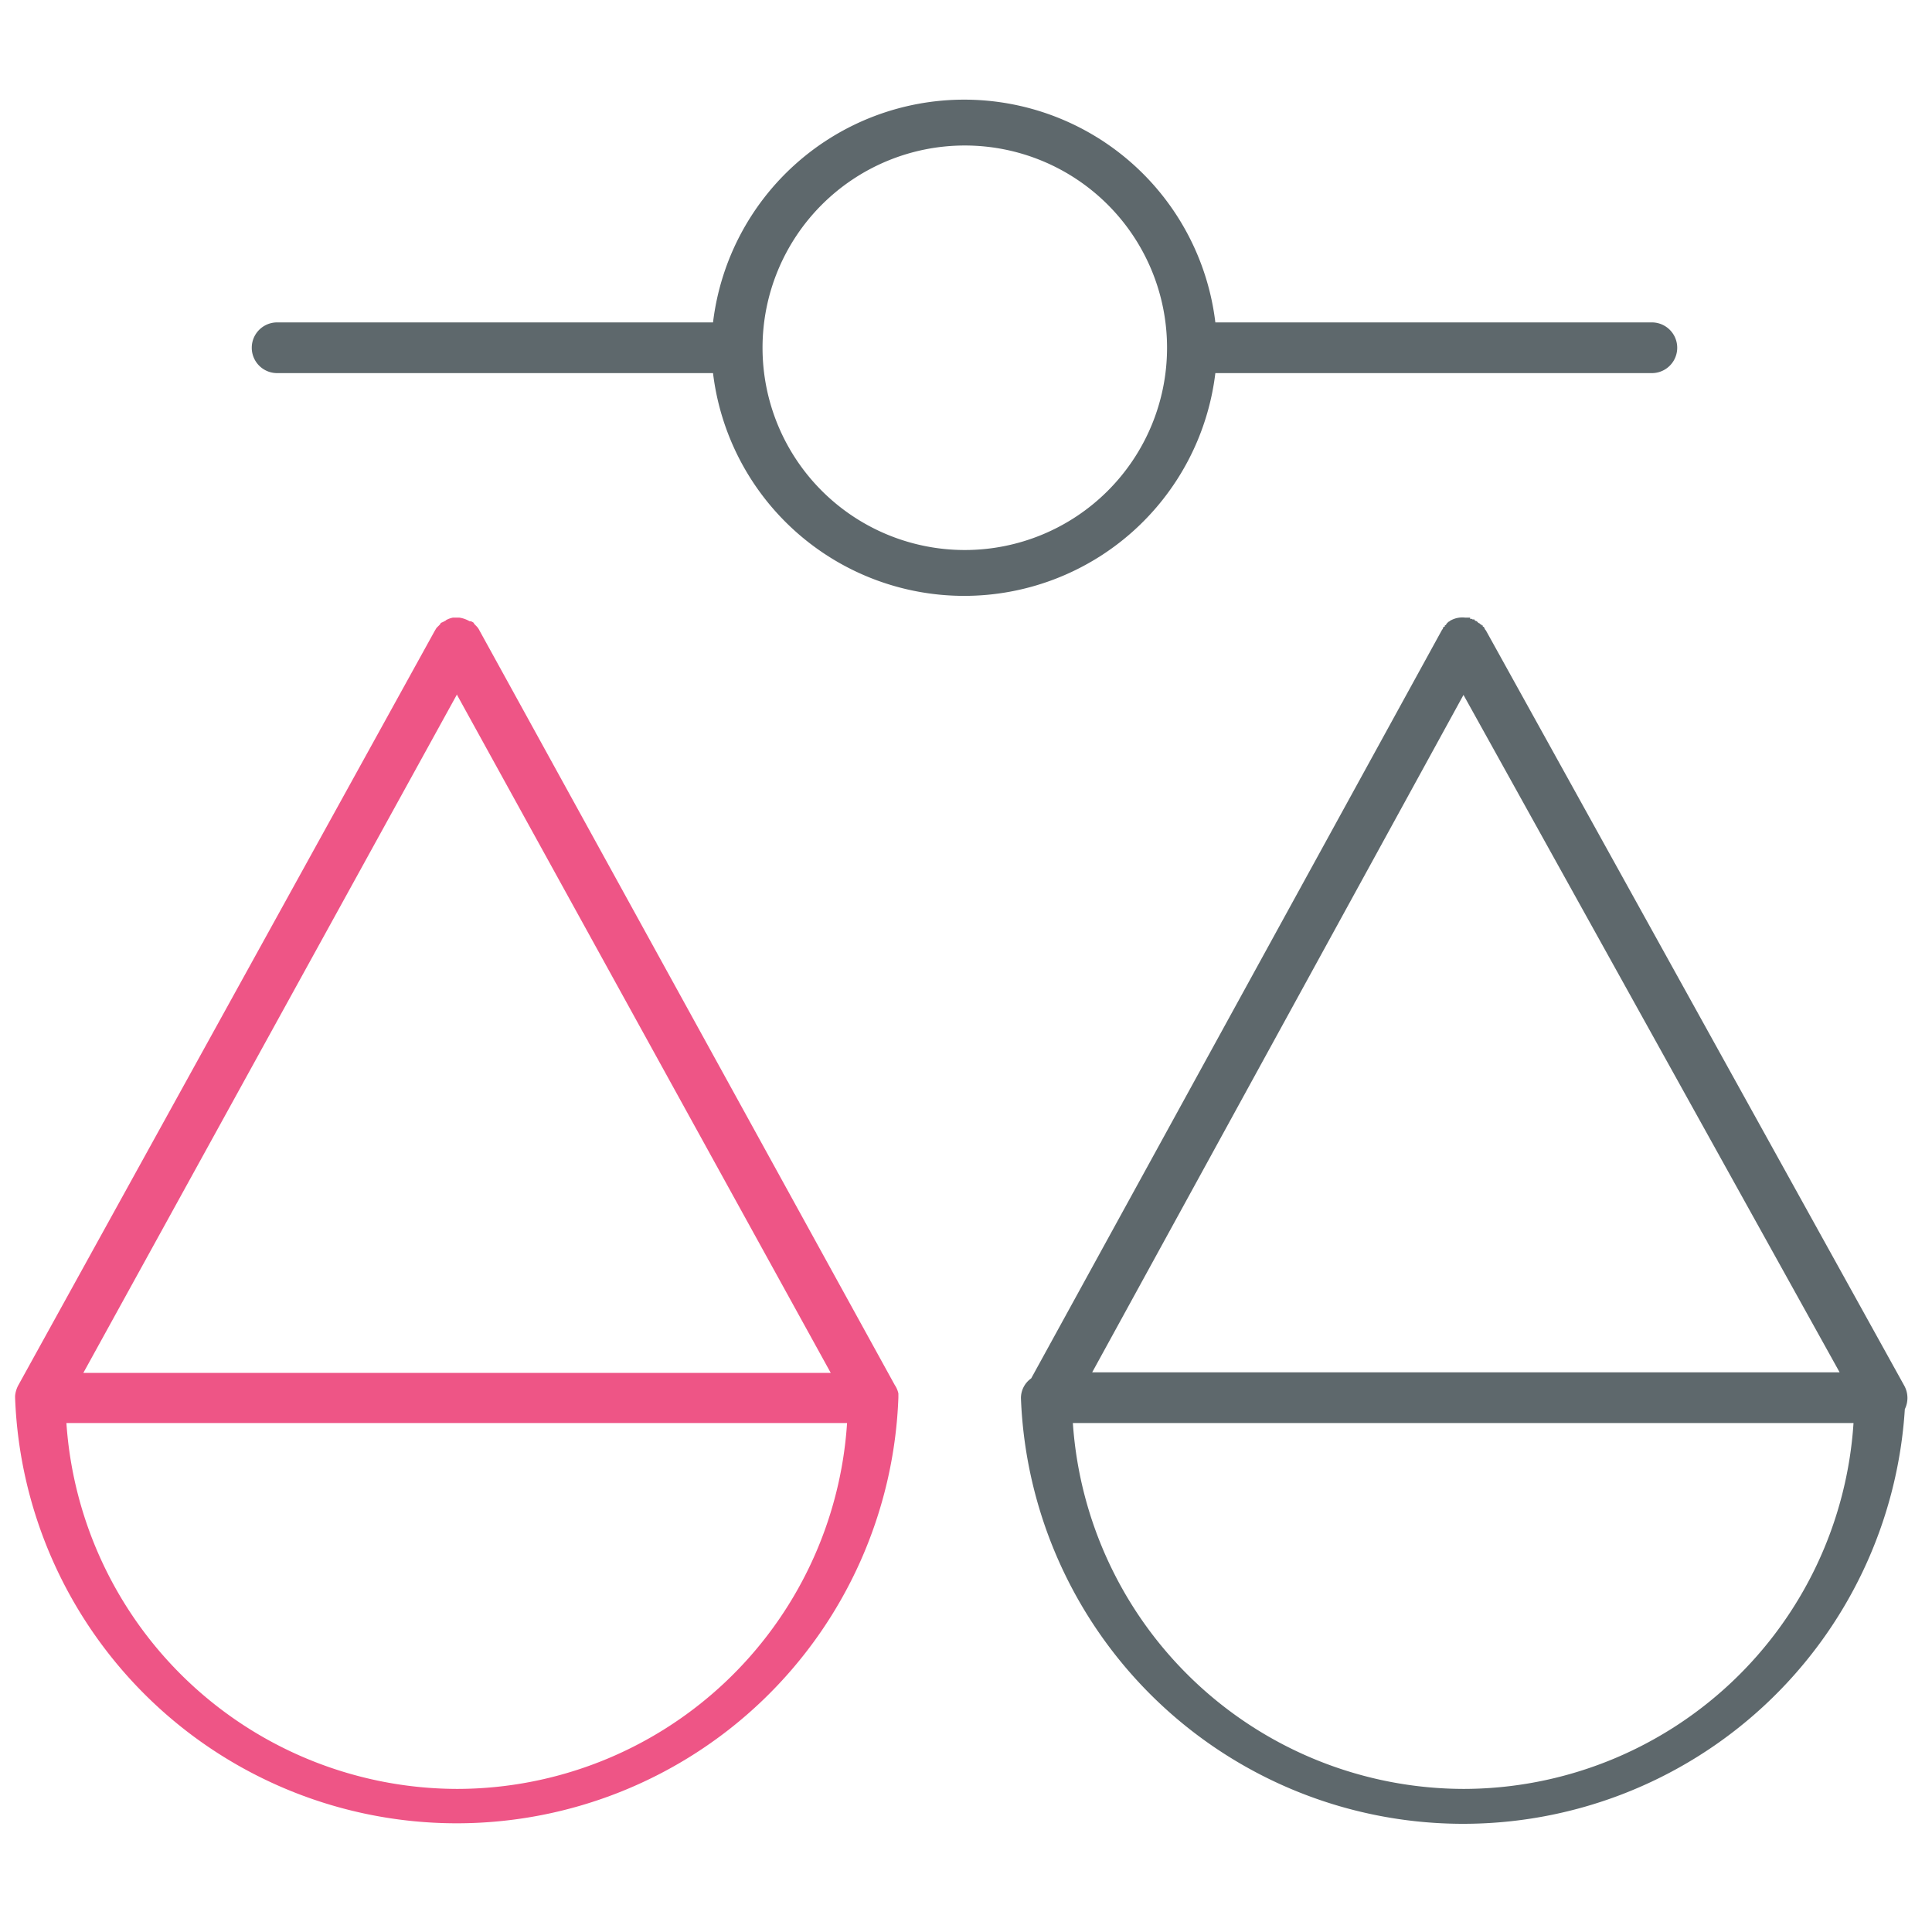 <svg xmlns="http://www.w3.org/2000/svg" viewBox="0 0 32 32"><path fill="#5e686c" d="M20.13 6.18h7.23a.42.42 0 0 0 0-.84h-7.23a4.19 4.19 0 0 0-8.32 0H4.59a.42.42 0 0 0 0 .84h7.22a4.19 4.19 0 0 0 8.32 0zm-4.15 2.93a3.35 3.35 0 1 1 0-6.7 3.35 3.35 0 0 1 0 6.7z"/><path id="svg-ico" fill="#ee5586" d="M14.88 23.08a.4.4 0 0 0-.06-.14l-6.88-12.5a.25.25 0 0 0-.05-.07l-.03-.03-.02-.03-.04-.02h-.02l-.02-.01a.47.47 0 0 0-.15-.05H7.5a.4.4 0 0 0-.11.04l-.01.01-.02.01-.04.02a.04.04 0 0 0-.03.03l-.03.03-.03.03-.03.05-6.9 12.5a.47.47 0 0 0-.05.17v.03a7.32 7.32 0 0 0 14.63 0v-.07zM7.57 11.51l6.19 11.23H1.38L7.57 11.5zm0 18.12a6.5 6.5 0 0 1-6.47-6.06h12.93a6.48 6.48 0 0 1-6.46 6.06z"/><path fill="#5e686c" d="m31.54 22.95-6.93-12.51-.01-.01-.01-.02-.01-.02c-.01-.02-.02 0-.02-.01v-.02c-.01 0-.02 0-.03-.02h-.01l-.02-.02h-.01l-.03-.03-.03-.01-.01-.02h-.03l-.01-.01h-.03v-.02h-.08a.4.4 0 0 0-.23.04l-.02.01-.01.01-.02.01-.01.01-.02.02-.01.02-.02.01v.02c-.01 0-.02 0-.03.02v.01l-.02.03-6.8 12.39a.4.4 0 0 0-.17.33 7.33 7.33 0 0 0 14.64.18.42.42 0 0 0-.01-.39zm-7.3-11.44 6.23 11.22H18.09l6.15-11.22zm0 18.12a6.5 6.5 0 0 1-6.47-6.06H30.7a6.48 6.48 0 0 1-6.46 6.06z"/></svg>